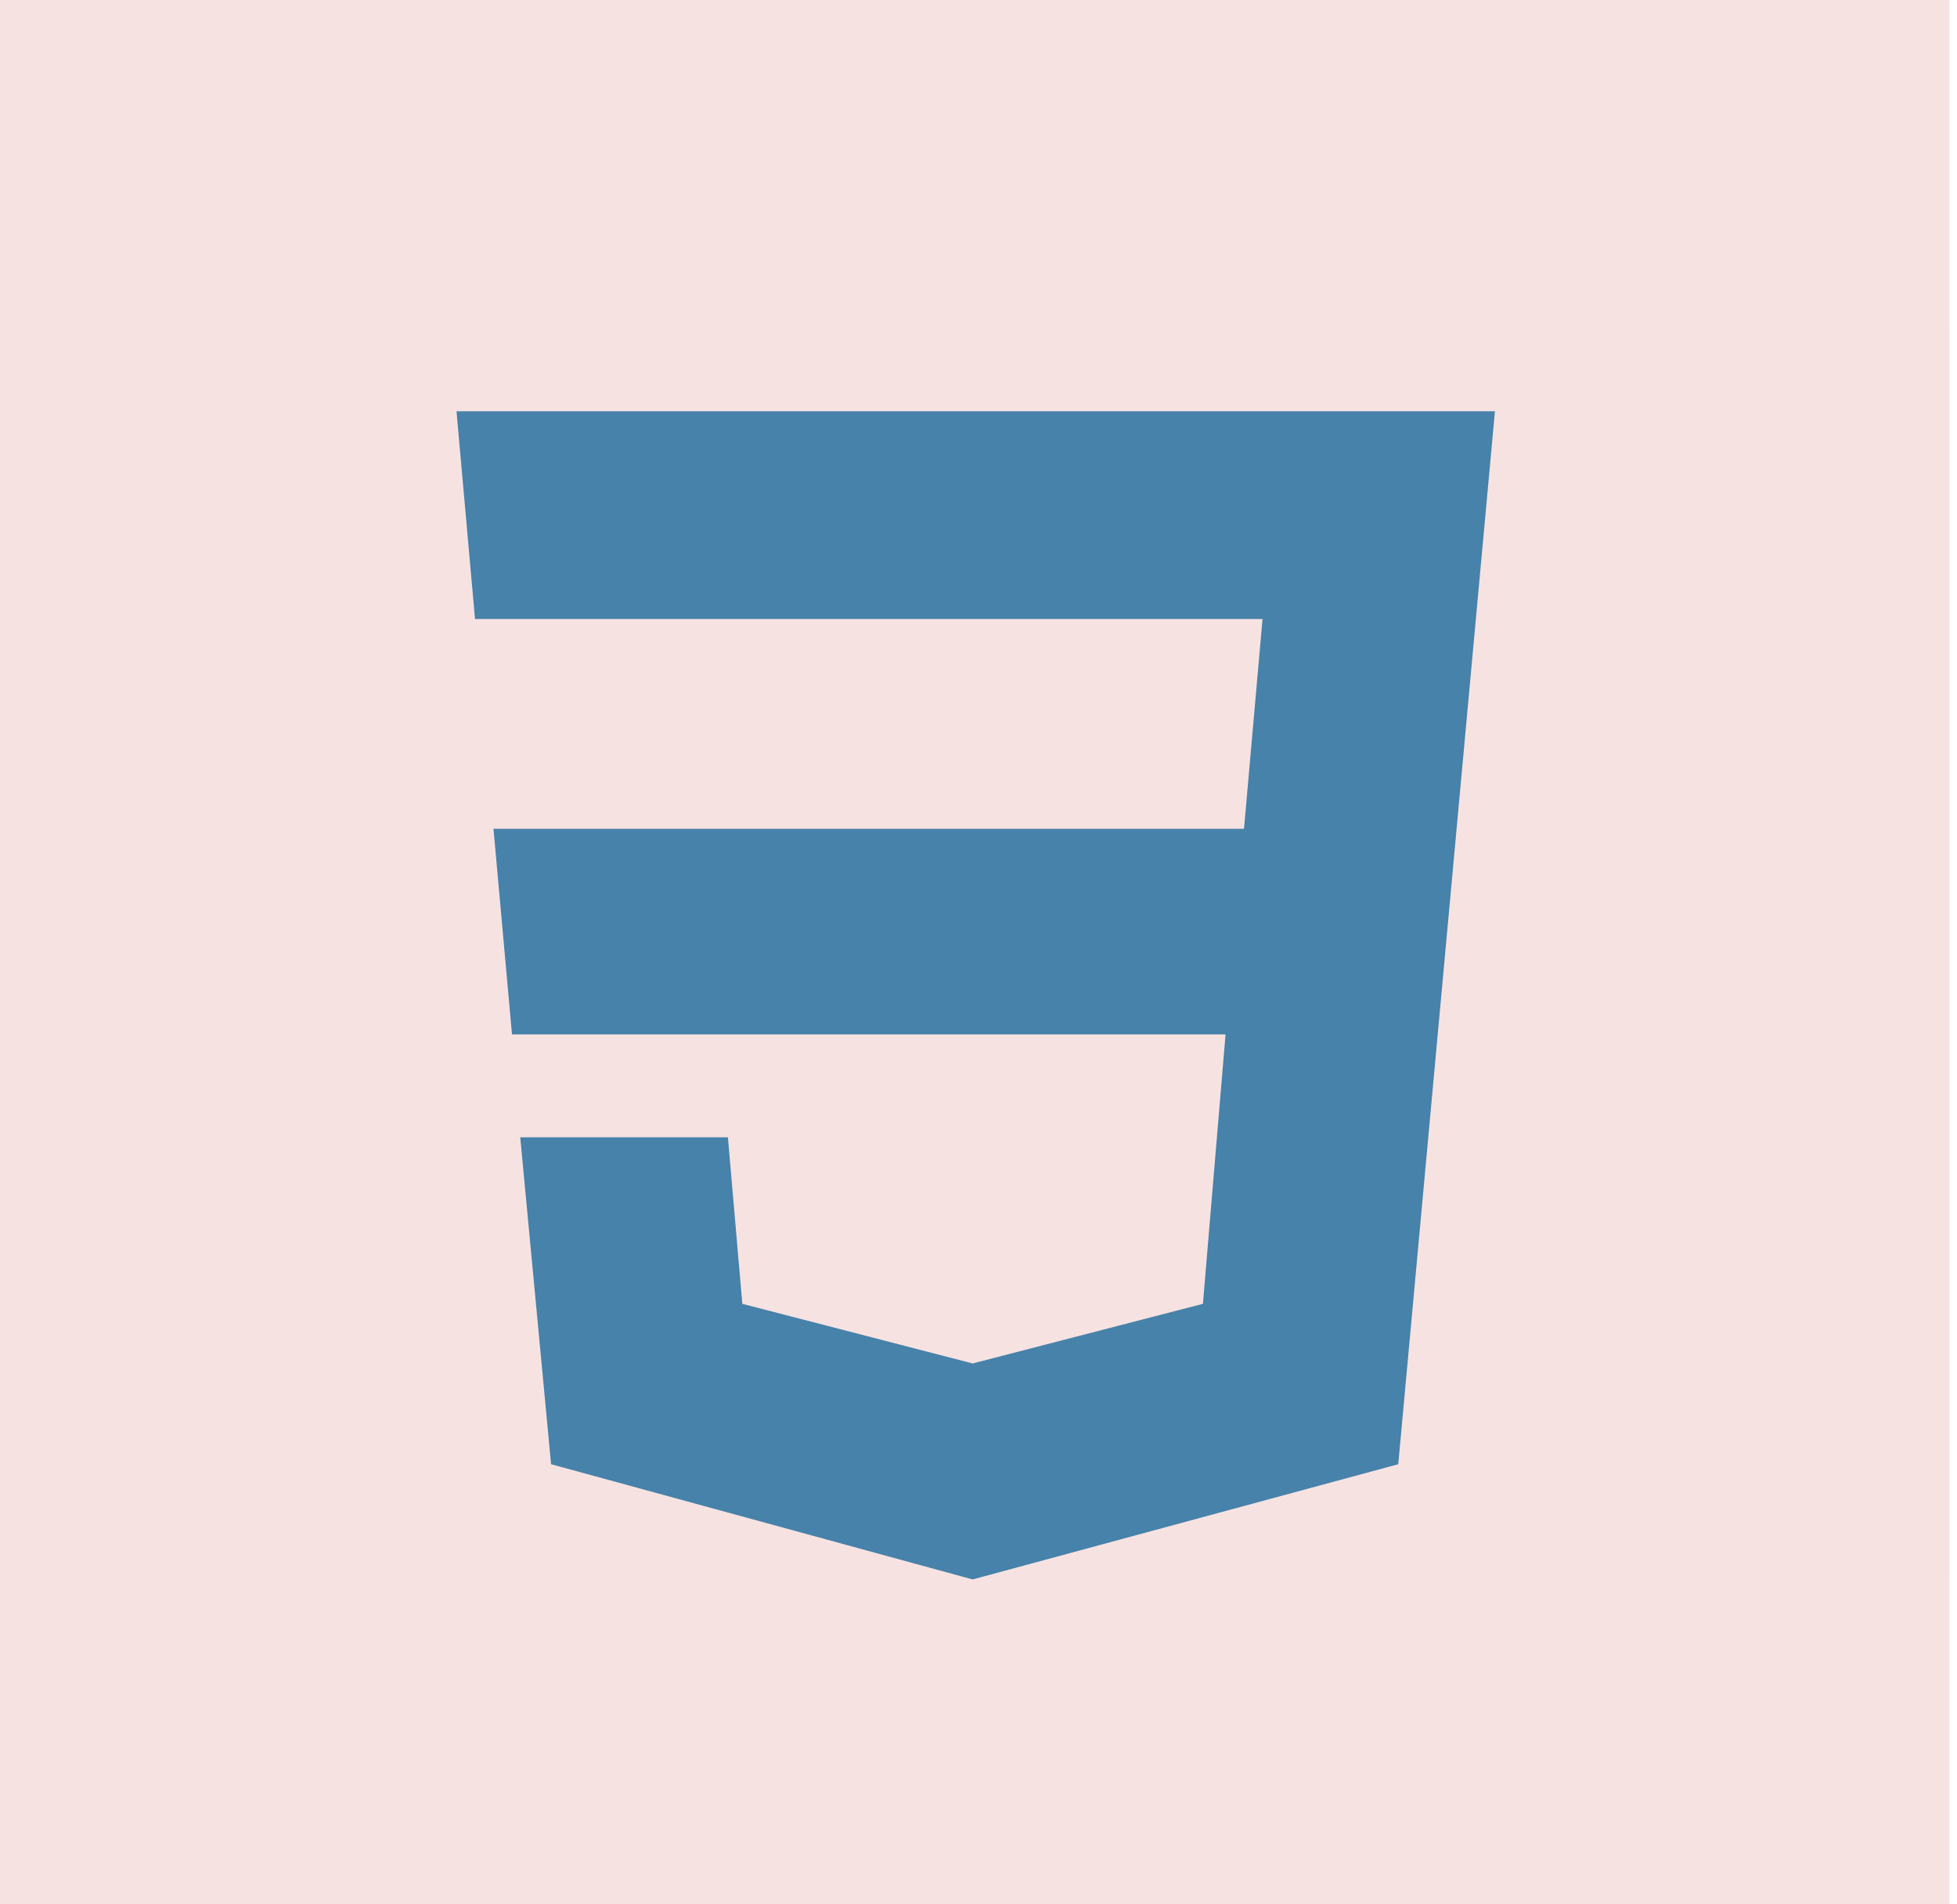 <svg width="37" height="36" viewBox="0 0 37 36" fill="none" xmlns="http://www.w3.org/2000/svg">
<rect width="36.855" height="36" fill="#F7E2E2"/>
<path d="M0 6.298C0 2.82 2.82 0 6.298 0H30.557C34.036 0 36.855 2.82 36.855 6.298V29.702C36.855 33.18 34.036 36 30.557 36H6.298C2.82 36 0 33.18 0 29.702V6.298Z" fill="#F7E2E2"/>
<path d="M28.264 7.775H8.631L8.981 11.702H23.87L23.52 15.667H9.33L9.68 19.555H23.171L22.743 24.648L18.389 25.775L14.035 24.648L13.762 21.499H9.836L10.419 27.68L18.389 29.858L26.436 27.68L28.264 7.775Z" fill="#4682A9"/>
</svg>
